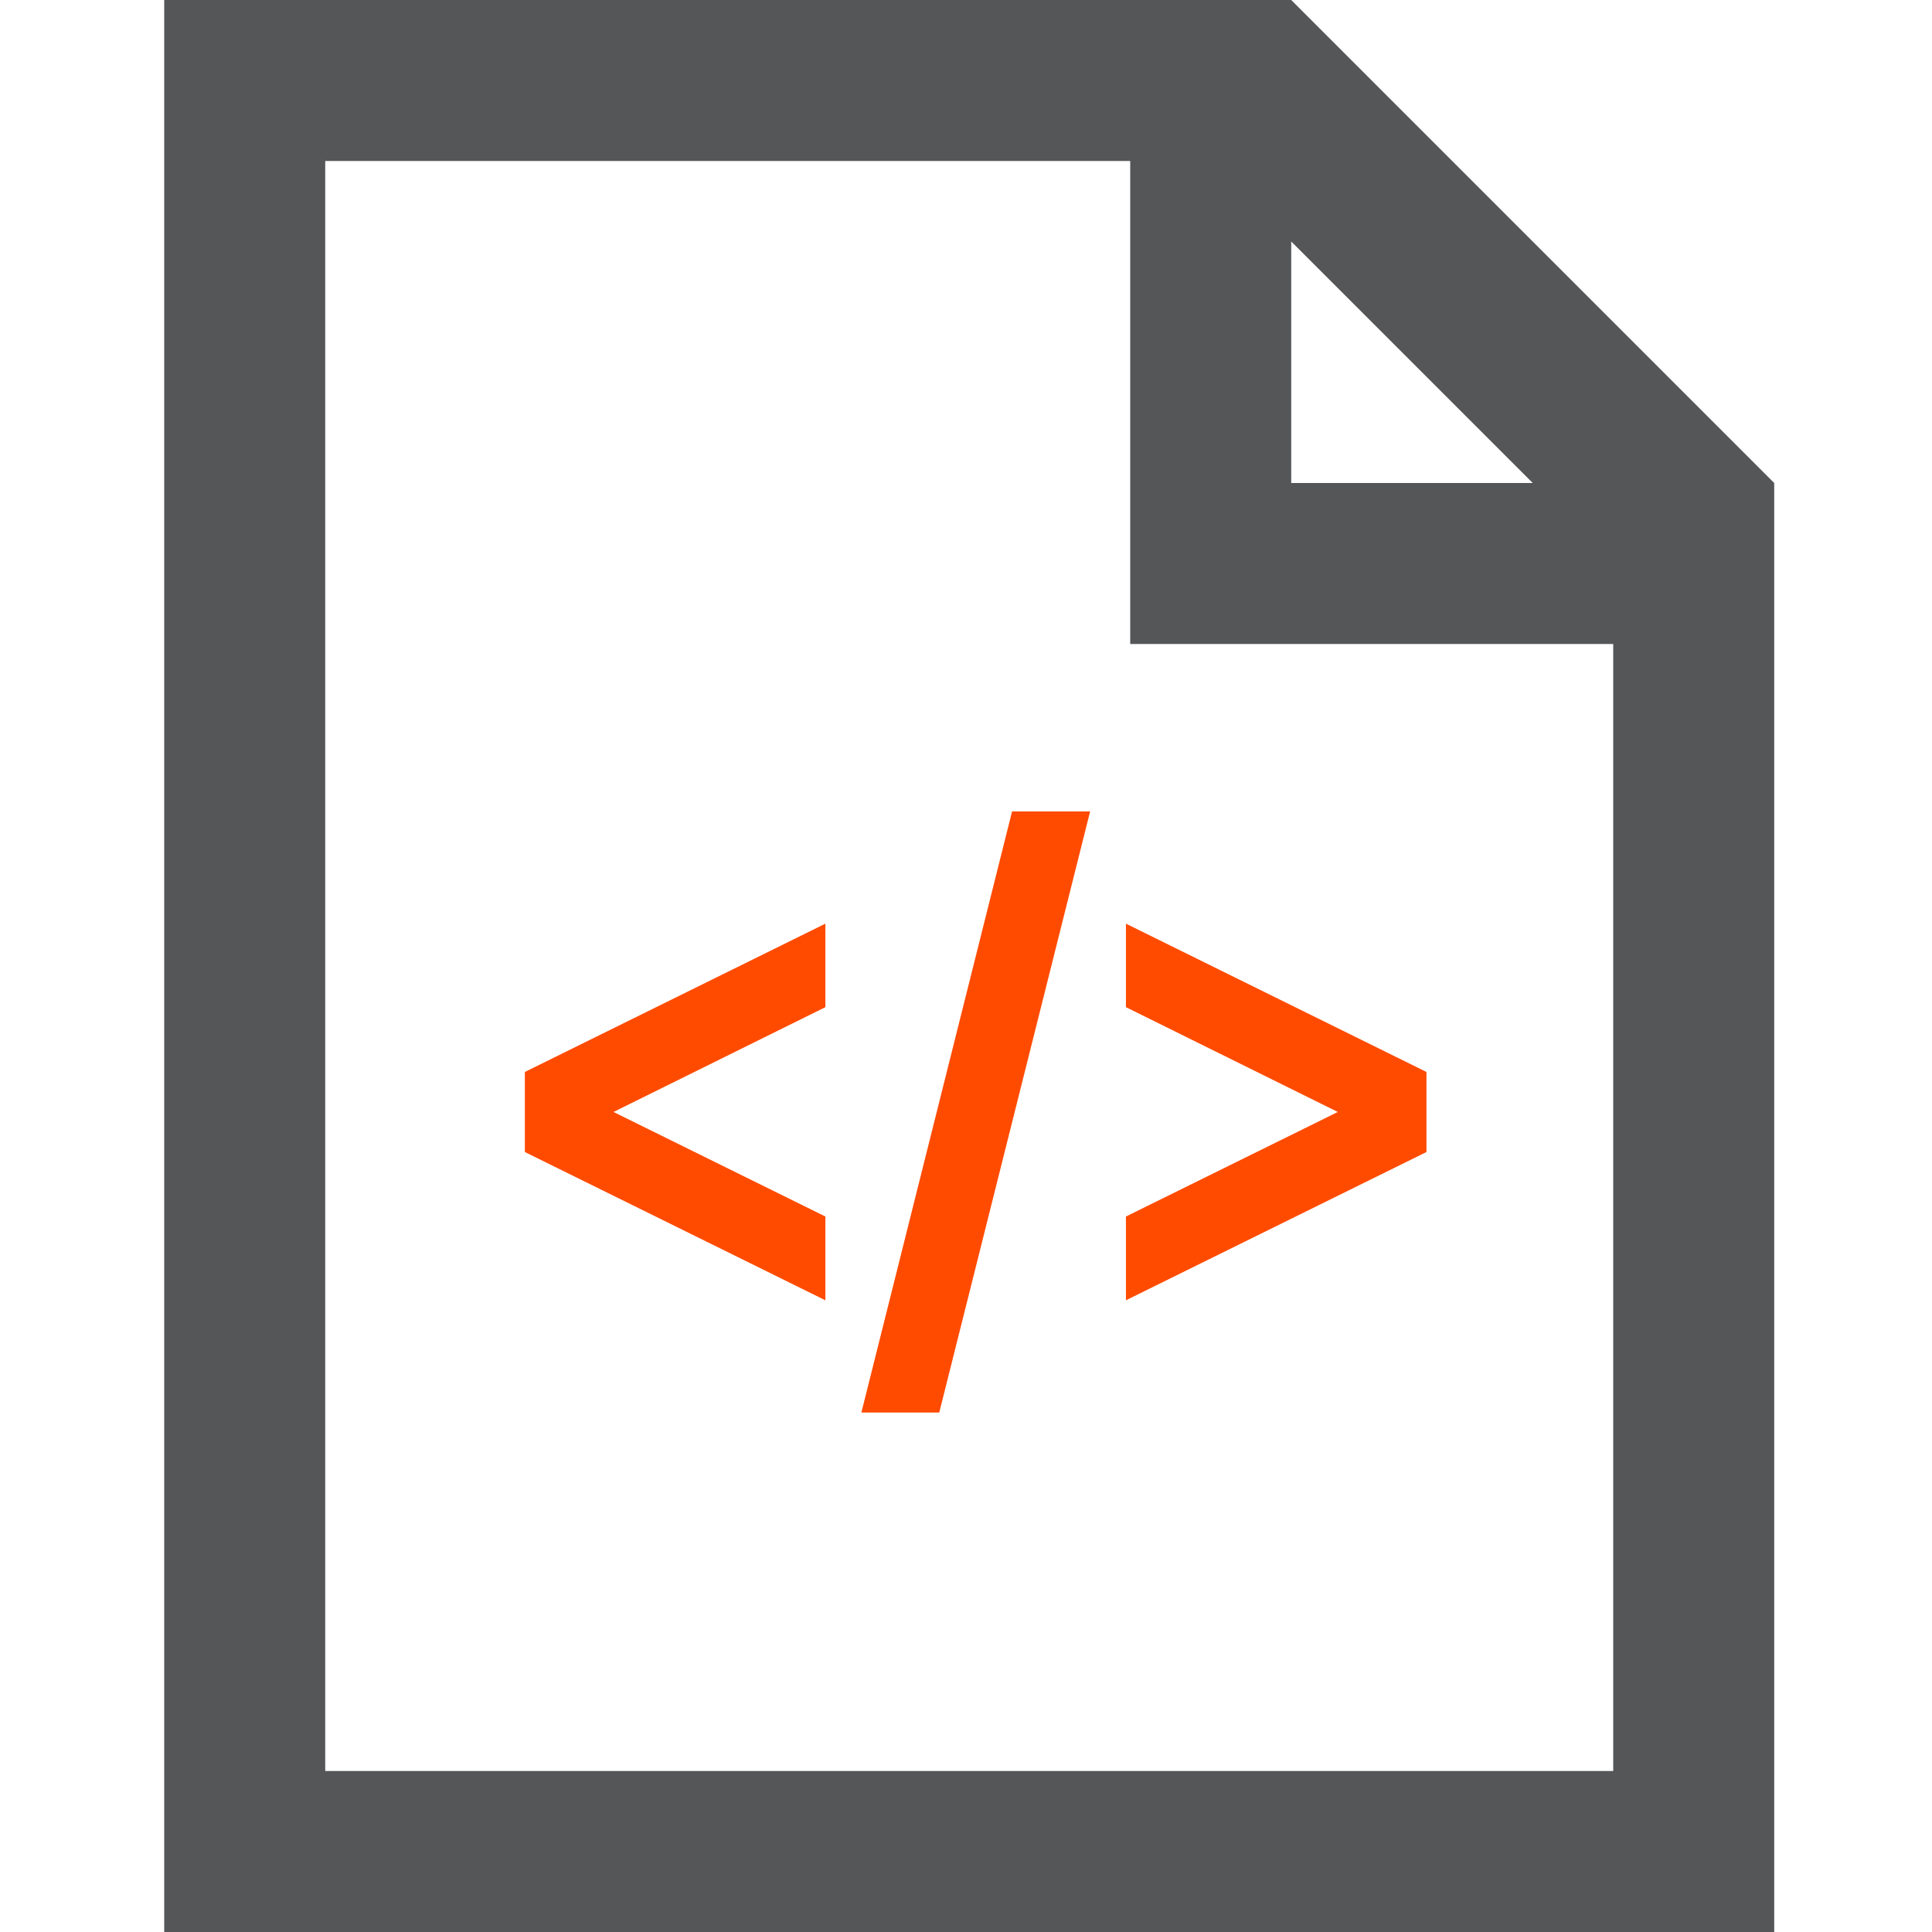 <?xml version="1.0" encoding="UTF-8" standalone="no"?>
<svg width="200px" height="200px" viewBox="0 0 200 200" version="1.1" xmlns="http://www.w3.org/2000/svg" xmlns:xlink="http://www.w3.org/1999/xlink">
    <!-- Generator: Sketch 44.1 (41455) - http://www.bohemiancoding.com/sketch -->
    <title>smart-rest</title>
    <desc>Created with Sketch.</desc>
    <defs></defs>
    <g id="Page-1" stroke="none" stroke-width="1" fill="none" fill-rule="evenodd">
        <g id="smart-rest">
            <path d="M147.667,110.969 L147.667,119.257 L116.556,134.606 L116.556,125.934 L138.489,115.111 L116.556,104.261 L116.556,95.616 L147.667,110.969 Z M85.444,125.934 L63.511,115.111 L85.444,104.261 L85.444,95.616 L54.333,110.969 L54.333,119.257 L85.444,134.606 L85.444,125.934 Z M112.849,84 L104.768,84 L89.17,146.222 L97.232,146.222 L112.849,84 L112.849,84 Z" id="Shape" fill="#ff4b00"></path>
            <path d="M133.667,0 L17,0 L17,200 L183.667,200 L183.667,50 L133.667,0 Z M133.667,25 L158.667,50 L133.667,50 L133.667,25 Z M33.667,183.333 L33.667,16.667 L117,16.667 L117,66.667 L167,66.667 L167,183.333 L33.667,183.333 Z" id="Shape" fill="#545658"></path>
        </g>
    </g>
</svg>